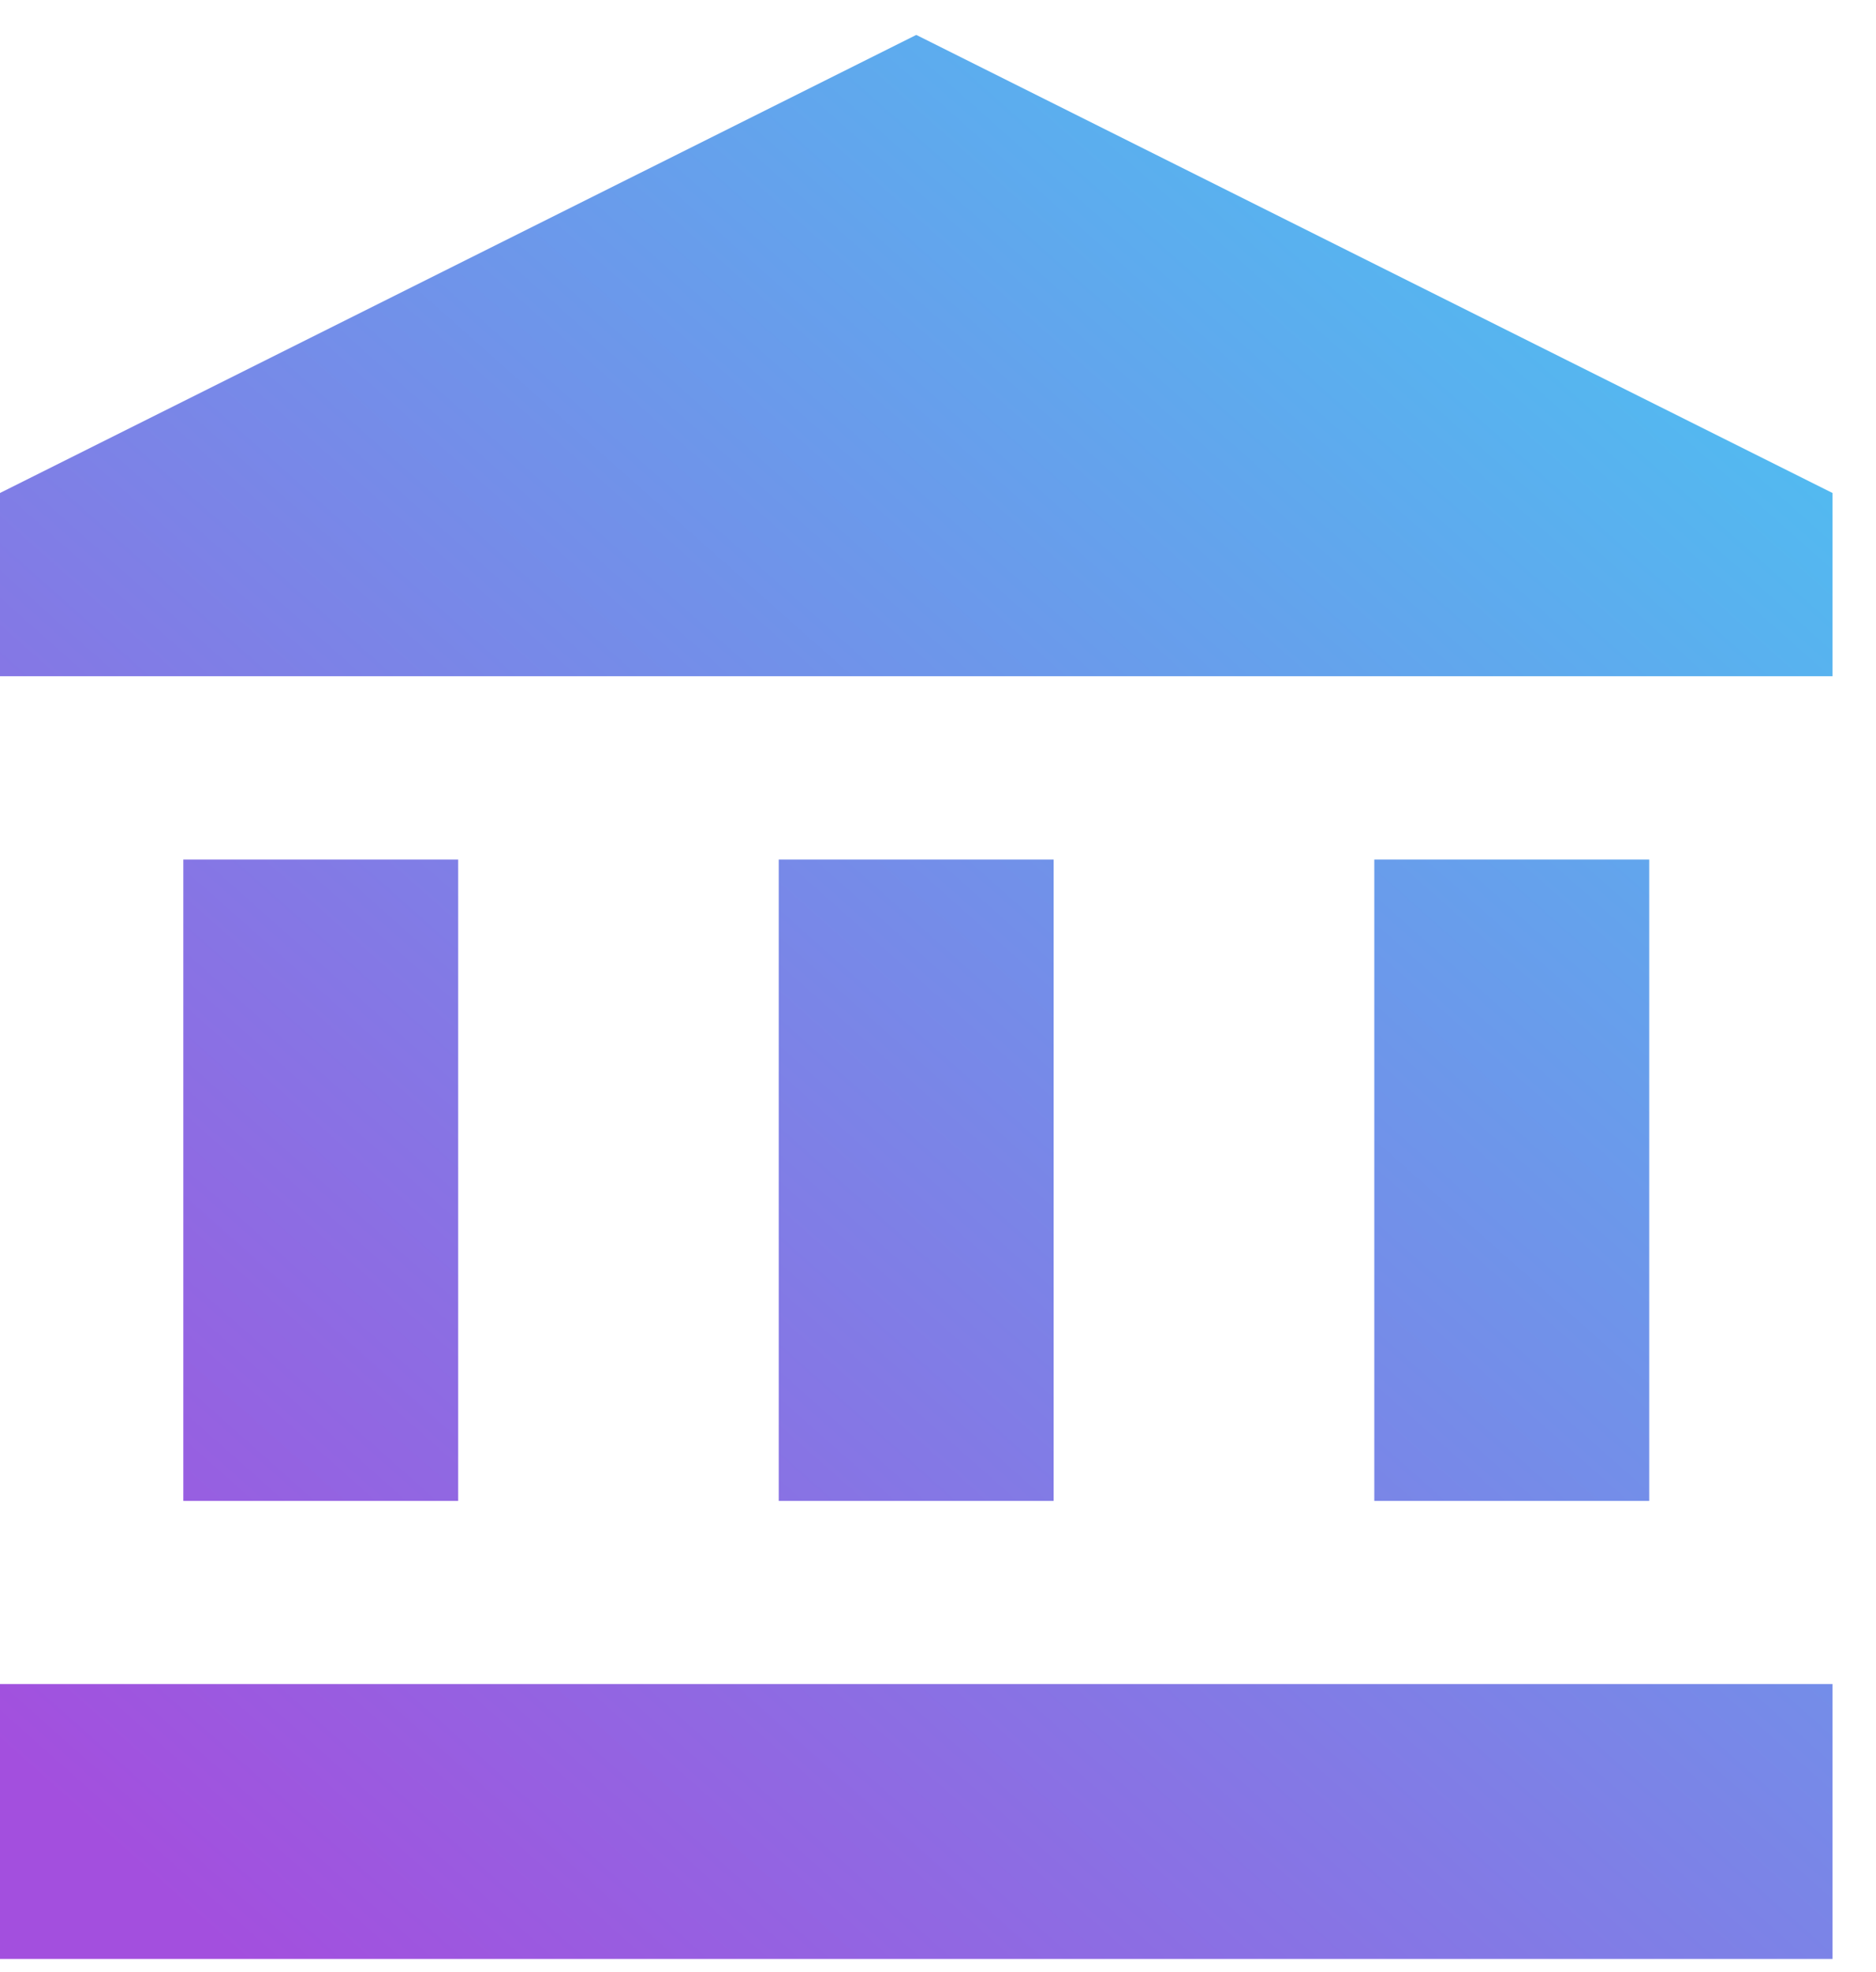 <svg width="39" height="41" viewBox="0 0 39 41" fill="none" xmlns="http://www.w3.org/2000/svg">
<path fill-rule="evenodd" clip-rule="evenodd" d="M0 10.249L19.048 0.726L38.095 10.249V14.059H0V10.249ZM9.525 17.869H3.811V31.203H9.525V17.869ZM21.904 17.869H16.189V31.203H21.904V17.869ZM0 40.725V35.011H38.095V40.725H0ZM34.285 17.869H28.57V31.203H34.285V17.869Z" fill="url(#paint0_linear_424_7189)"/>
<defs>
<linearGradient id="paint0_linear_424_7189" x1="45.653" y1="-9.874" x2="2.556" y2="38.651" gradientUnits="userSpaceOnUse">
<stop offset="0.123" stop-color="#3DD6F5"/>
<stop offset="1" stop-color="#A34FDE"/>
</linearGradient>
</defs>
</svg>
